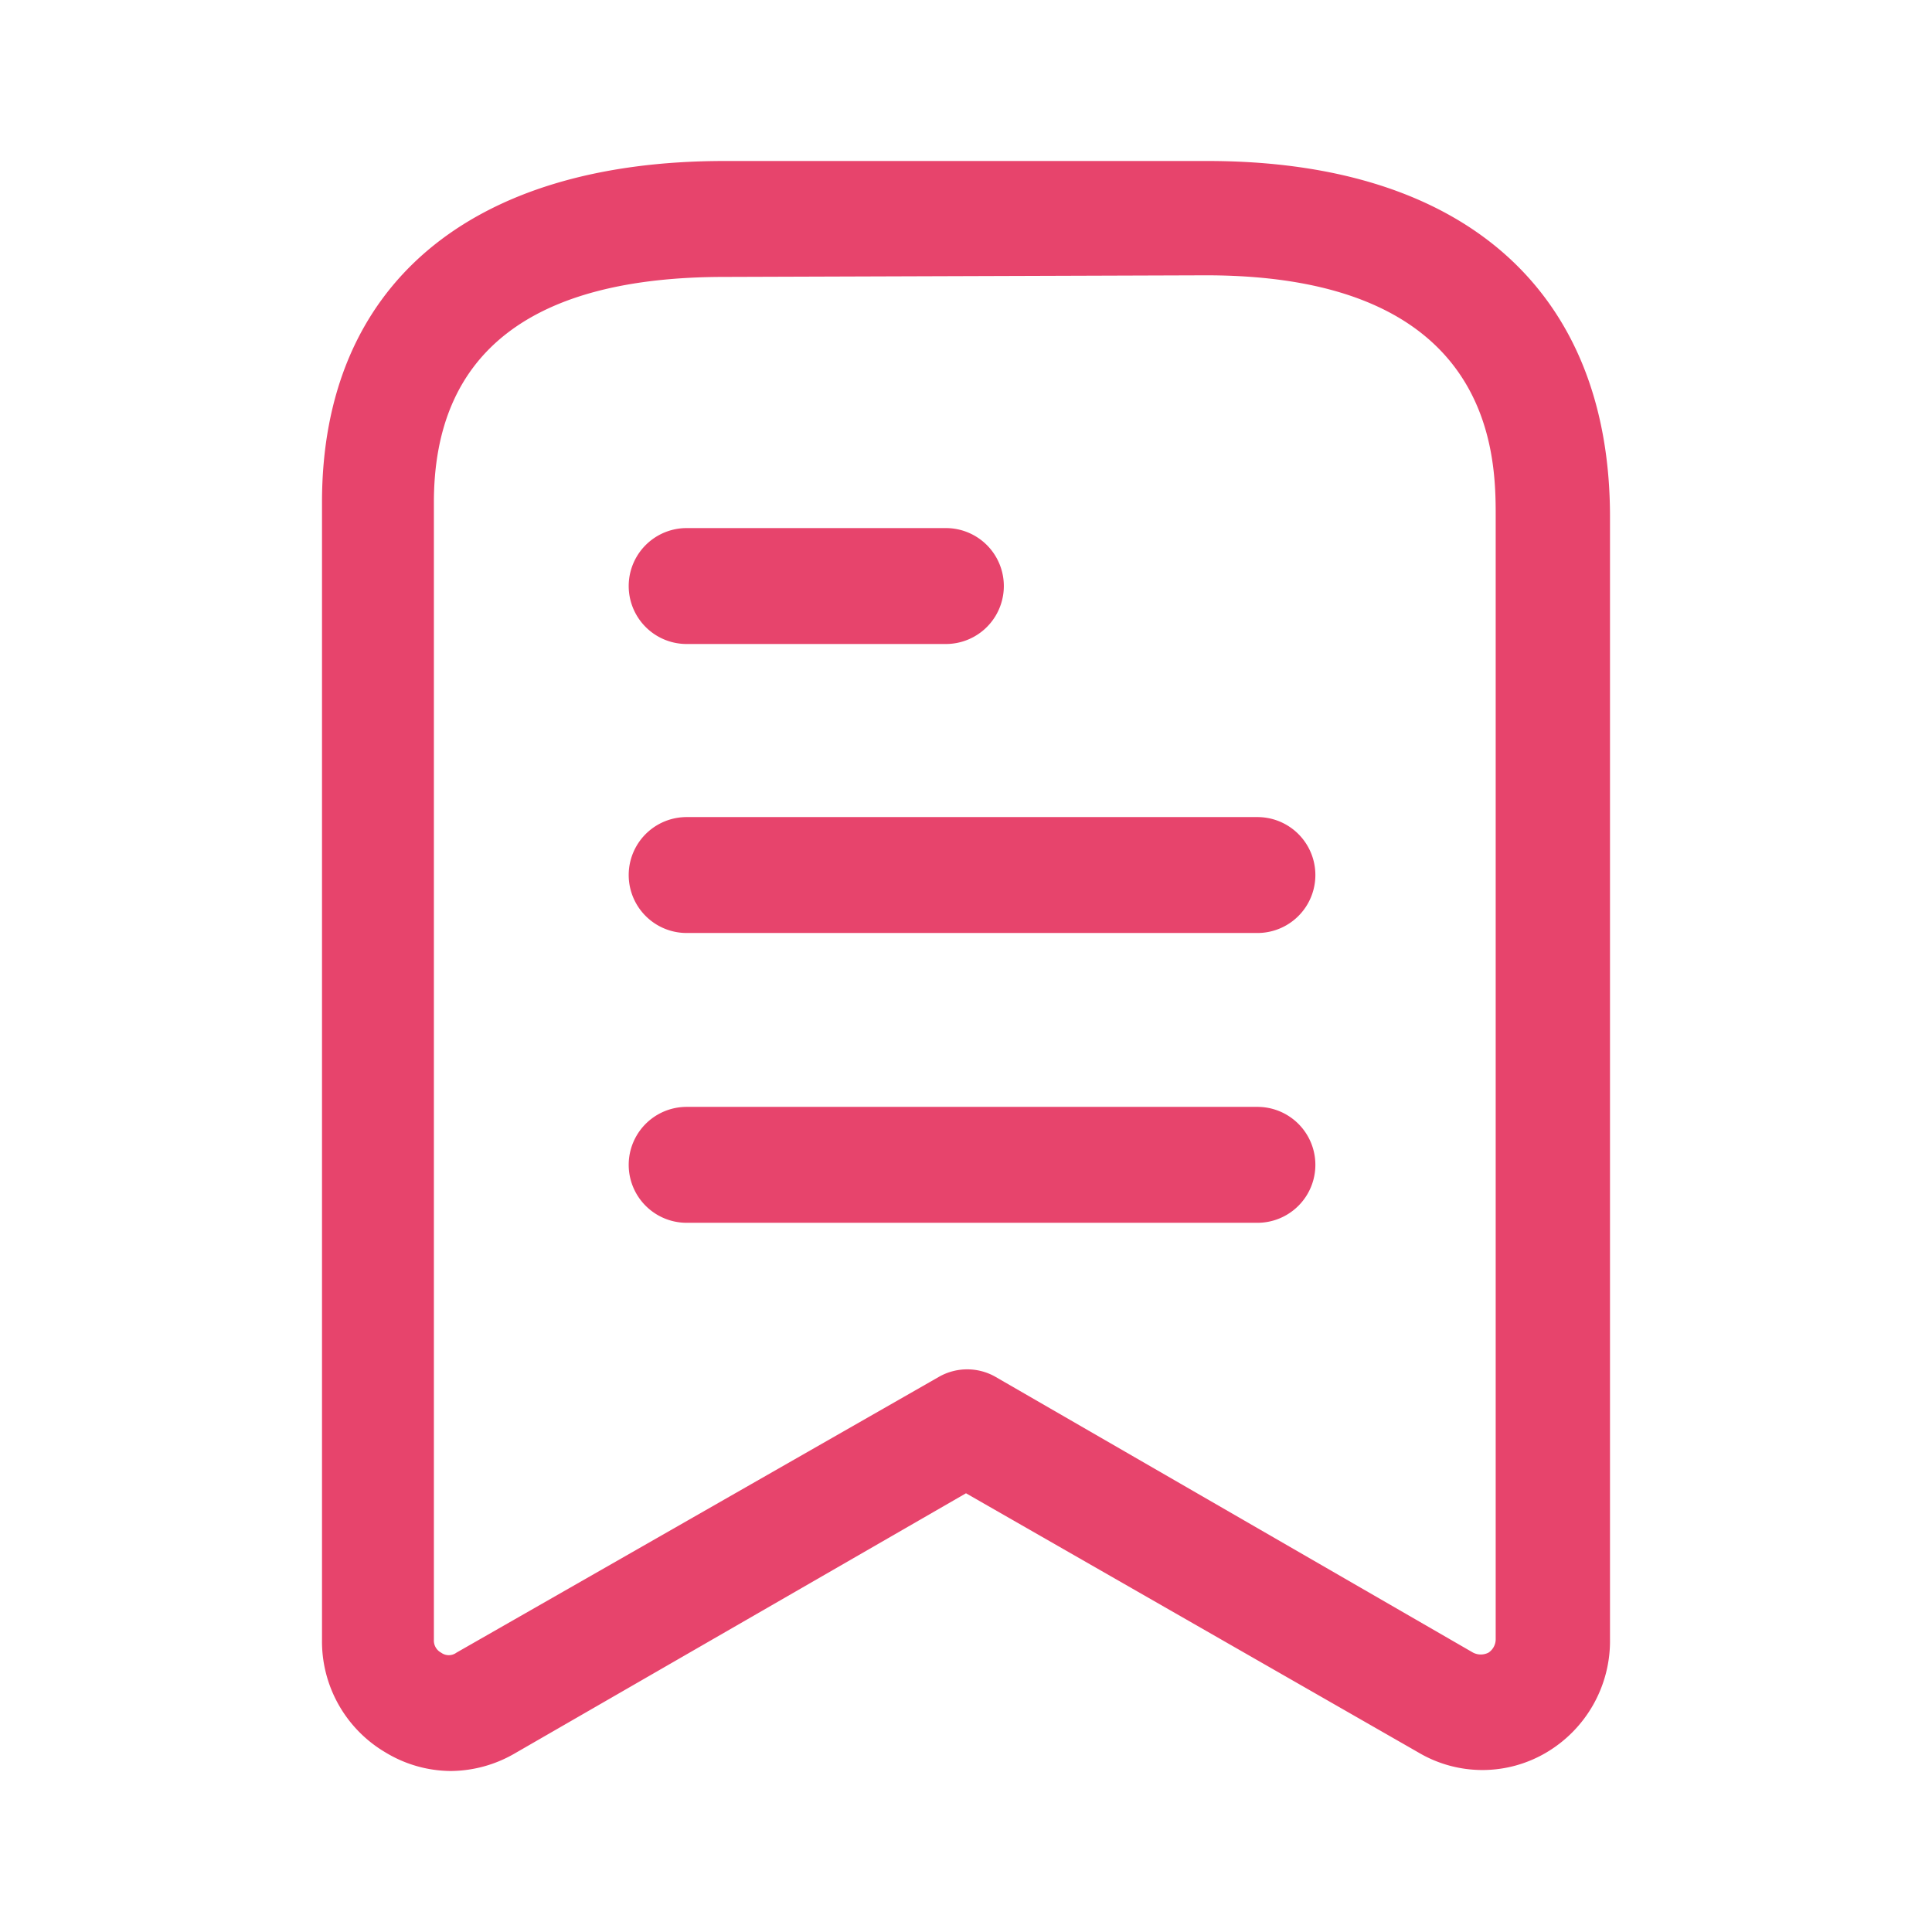 <svg id="Capa_1" data-name="Capa 1" xmlns="http://www.w3.org/2000/svg" viewBox="0 0 24 24"><defs><style>.cls-1{fill:#e7446c;}</style></defs><title>Icons</title><path class="cls-1" d="M9,3.44c-2.4,0-3.61.94-3.61,2.8V20.37a.17.17,0,0,0,.09.16.16.16,0,0,0,.19,0l6-3.43a.71.71,0,0,1,.69,0l5.94,3.43a.21.21,0,0,0,.19,0,.2.2,0,0,0,.09-.17V6.42c0-.74,0-3-3.6-3ZM5.6,22a1.58,1.58,0,0,1-.81-.23A1.6,1.6,0,0,1,4,20.37V6.24C4,3.55,5.83,2,9,2h6c3.18,0,5,1.61,5,4.42V20.36a1.61,1.61,0,0,1-.79,1.41,1.56,1.56,0,0,1-1.59,0L12,18.55,6.38,21.79A1.6,1.6,0,0,1,5.6,22ZM11.75,8H8.53a.72.72,0,0,1,0-1.44h3.22a.72.72,0,0,1,0,1.44Zm3.87,3.59H8.53a.72.72,0,0,1,0-1.44h7.09a.72.72,0,0,1,0,1.44Zm0,3.6H8.53a.72.72,0,0,1,0-1.44h7.09a.72.72,0,0,1,0,1.44Z"/></svg>